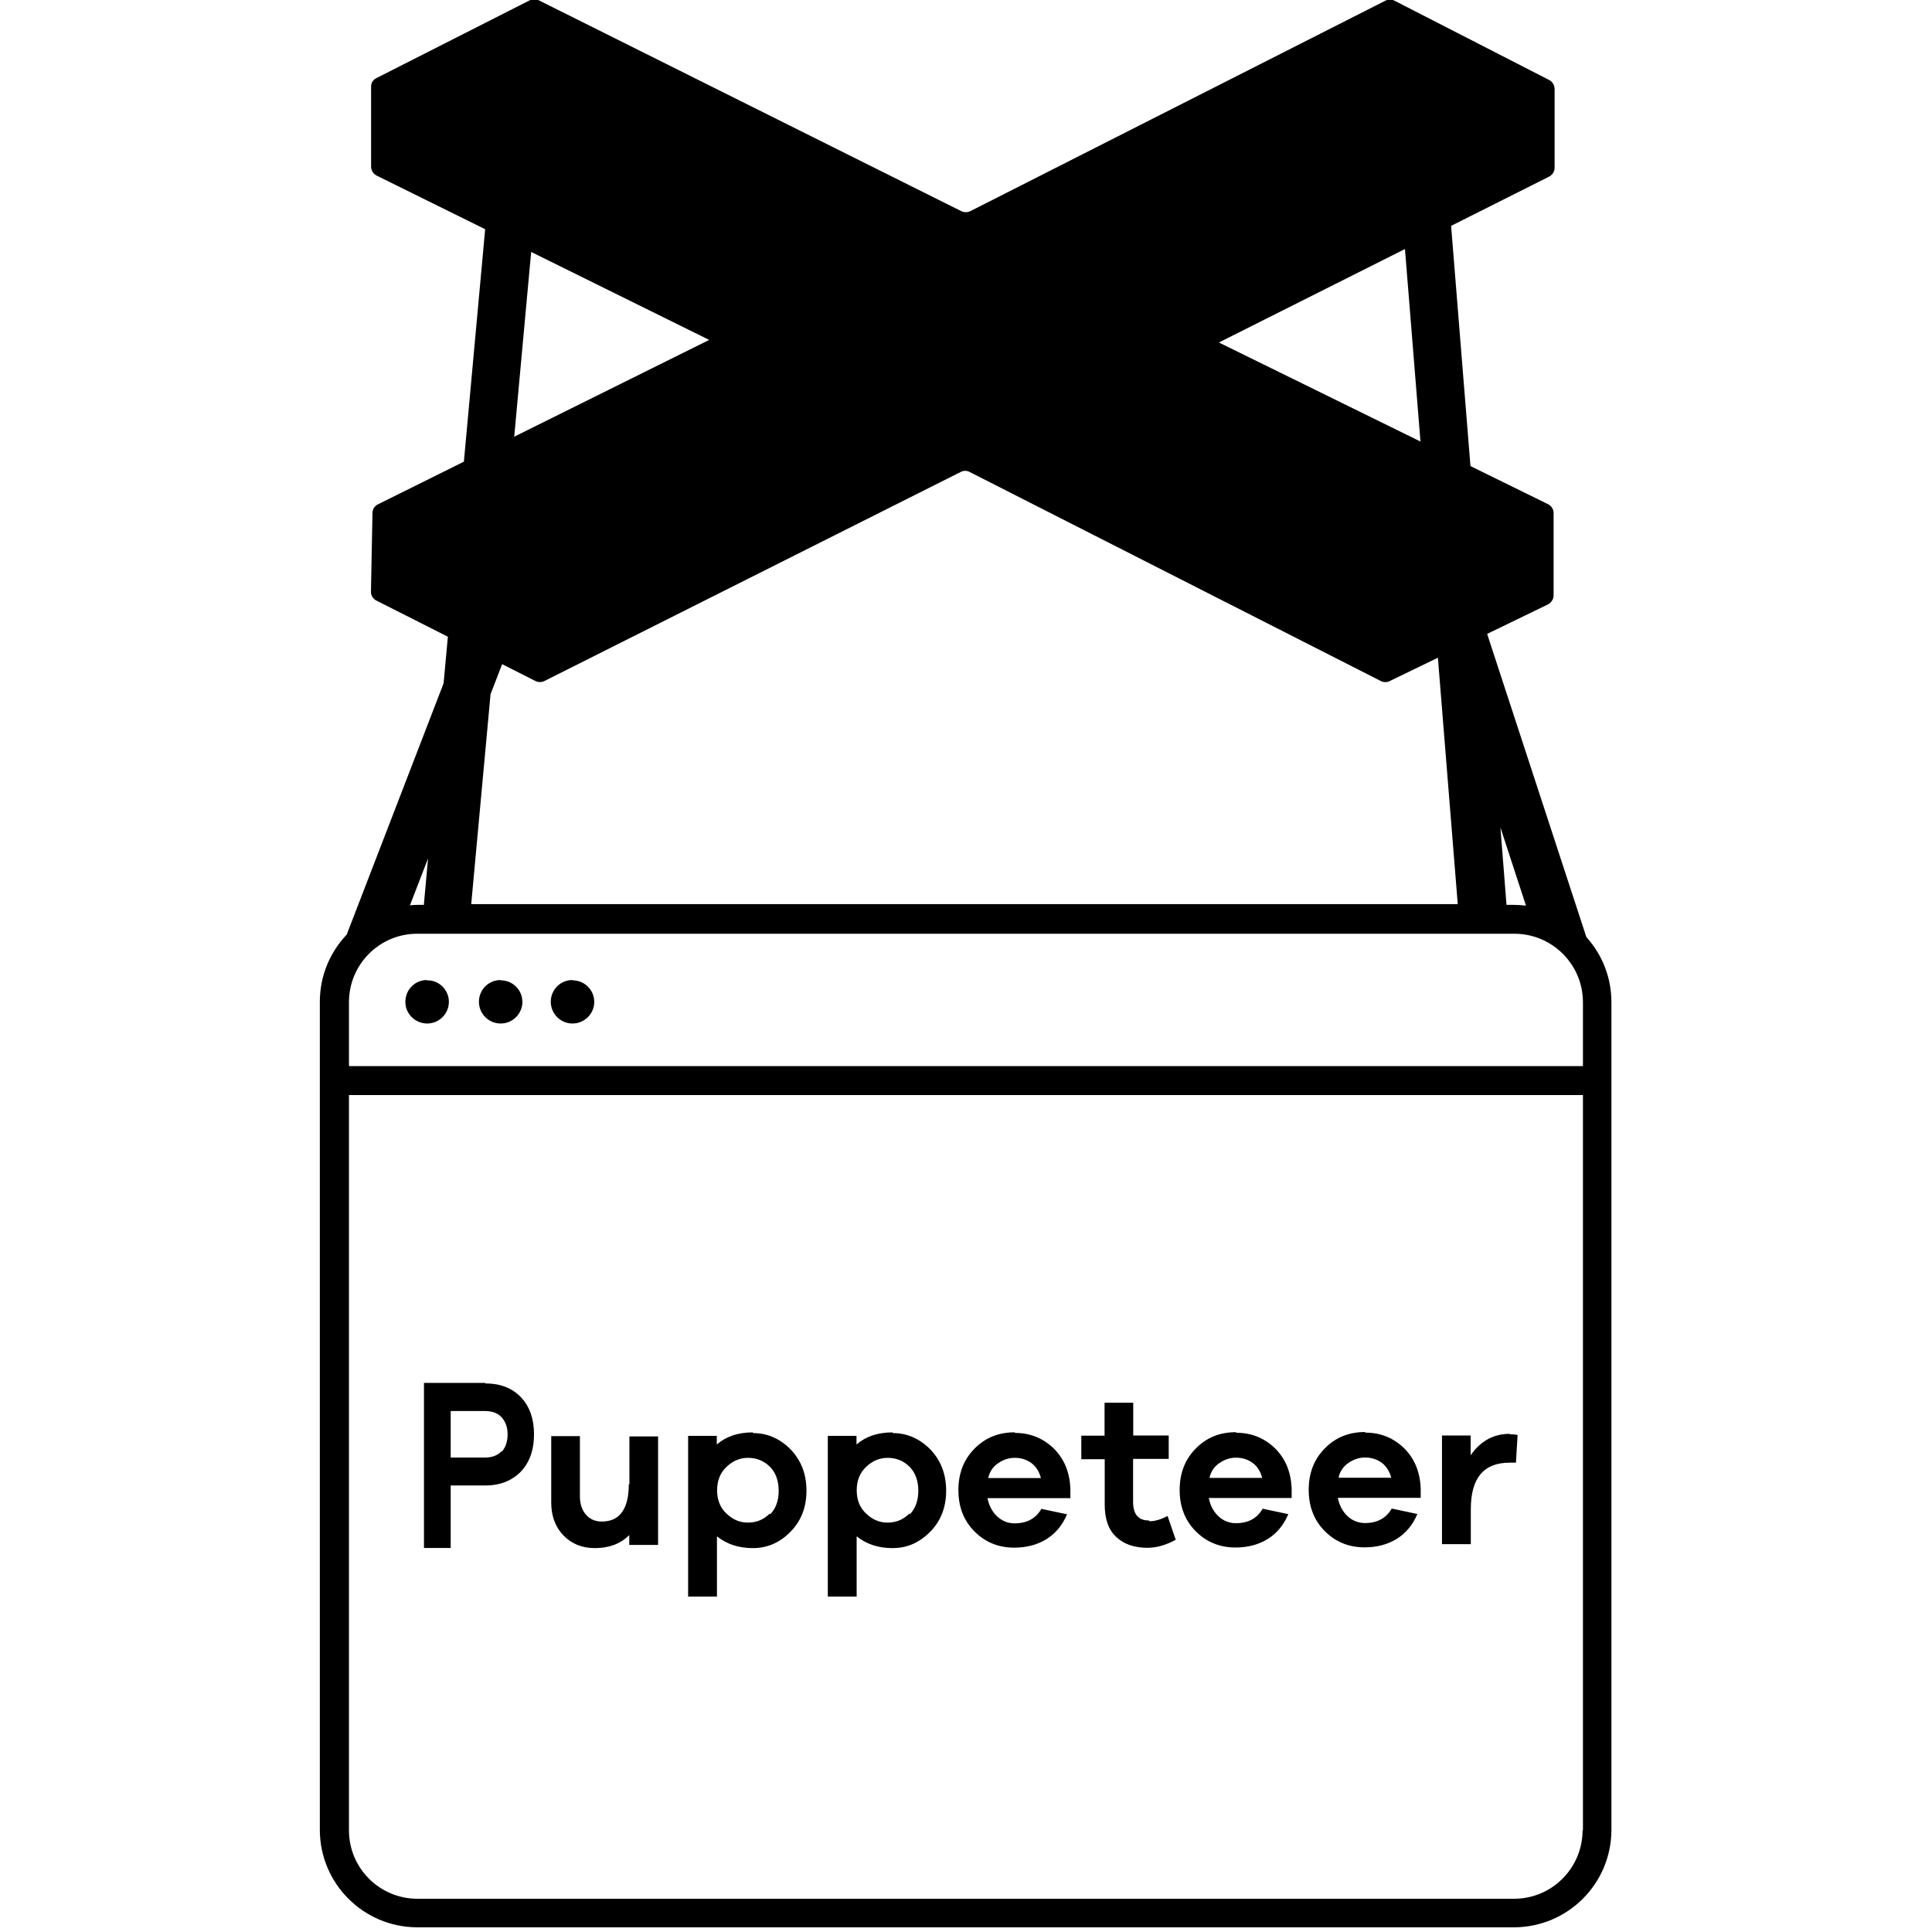 <svg viewBox="0 0 128 128" xmlns="http://www.w3.org/2000/svg"><g><path d="M104.874 70.65v-4.247 0c0-2.51-2.04-4.54-4.54-4.54H27.66v-.001c-2.51-.01-4.54 2.03-4.54 4.53 -.001 0 0 0 0 0v4.24h81.74Zm0 50.62V72.55H23.12v48.717 0c-.001 2.5 2.03 4.53 4.53 4.53h72.67v0c2.5 0 4.53-2.04 4.53-4.54ZM28.08 59.96l.28-3.09 -1.2 3.11c.16-.02.32-.03.49-.03h.42Zm71.32-5.21l.41 5.2h.5c.27 0 .53.02.79.05l-1.72-5.26Zm5.76 7.4v0c1.03 1.17 1.6 2.67 1.6 4.24v54.86 0c-.01 3.55-2.89 6.43-6.45 6.44H27.64h0c-3.56-.01-6.44-2.89-6.45-6.45V66.37c0-1.73.68-3.29 1.78-4.45l6.42-16.65 2.8-30.597 3.16.29 -2.53 27.56 .89.34 -1.21 3.128 -1.28 13.91h65.36l-3.63-45.04 3.16-.26 2.14 26.55h0l6.85 20.93Zm-76.89 2.8h-.001c.79-.03 1.45.6 1.47 1.39 .02.79-.61 1.45-1.4 1.47 -.03 0-.06 0-.08 0h-.001c-.8-.03-1.43-.69-1.4-1.48 .02-.77.63-1.38 1.39-1.4Zm4.91 0v0c.79 0 1.43.64 1.43 1.43 0 .79-.65 1.43-1.44 1.43v0c-.8 0-1.44-.65-1.44-1.44 0-.8.64-1.44 1.43-1.44Zm4.76 0v0c.79 0 1.43.64 1.43 1.43 0 .79-.65 1.43-1.44 1.43v0c-.8 0-1.44-.65-1.44-1.44 0-.8.64-1.44 1.43-1.44Z"/><path d="M33.26 96.166c.24-.29.37-.66.37-1.13 0-.47-.13-.83-.38-1.12 -.26-.29-.63-.43-1.1-.43h-2.29v3.08h2.28c.46 0 .83-.14 1.09-.42Zm-1.1-4.51c.98 0 1.76.3 2.35.91 .58.61.87 1.44.87 2.46 0 1.03-.29 1.85-.86 2.46 -.59.61-1.37.93-2.37.93h-2.29v4.14h-1.77V91.62h4.05Zm9.54 6.7v-3.19h1.9v7.19h-1.91v-.65c-.58.57-1.33.86-2.27.86 -.87 0-1.56-.29-2.1-.85 -.54-.57-.8-1.29-.8-2.18v-4.39h1.9v3.98c0 .5.13.92.4 1.22 .26.3.6.46 1.05.46 1.19 0 1.79-.83 1.79-2.49Zm9.33 1.97c.375-.39.56-.91.56-1.56s-.19-1.19-.57-1.58c-.39-.39-.87-.6-1.46-.6 -.54 0-1.01.2-1.43.6 -.42.4-.62.92-.62 1.55s.2 1.15.62 1.54c.41.4.89.6 1.42.6 .59 0 1.06-.21 1.45-.6Zm-1.13-5.38c.93 0 1.77.36 2.48 1.08 .7.73 1.05 1.64 1.05 2.74 0 1.09-.35 2-1.06 2.72 -.71.72-1.53 1.08-2.49 1.08 -.94 0-1.73-.26-2.38-.78v3.99h-1.91V95.13h1.9v.57c.63-.54 1.42-.8 2.38-.8Zm10.38 5.38c.375-.39.56-.91.56-1.56s-.19-1.19-.57-1.58c-.39-.39-.87-.6-1.46-.6 -.54 0-1.01.2-1.43.6 -.42.4-.62.92-.62 1.55s.2 1.15.62 1.54c.41.4.89.6 1.42.6 .59 0 1.06-.21 1.45-.6Zm-1.125-5.38c.93 0 1.77.36 2.48 1.08 .7.73 1.05 1.64 1.05 2.74 0 1.09-.35 2-1.06 2.72 -.71.72-1.53 1.08-2.49 1.08 -.94 0-1.73-.26-2.38-.78v3.99h-1.91V95.13h1.9v.57c.63-.54 1.42-.8 2.38-.8Zm6.34 2.98h3.47c-.12-.45-.34-.78-.64-1v0c-.32-.23-.69-.34-1.07-.34v0c-.4-.01-.78.12-1.1.34v0c-.35.22-.59.57-.68.98Zm1.77-2.99c.98 0 1.83.34 2.54 1.02 .7.69 1.06 1.57 1.11 2.65v.65h-5.49c.1.5.31.9.64 1.21 .33.3.7.46 1.15.46 .82 0 1.41-.32 1.78-.96l1.7.36c-.31.73-.77 1.28-1.37 1.65 -.61.375-1.32.56-2.13.56 -1.04 0-1.92-.36-2.63-1.07 -.71-.71-1.07-1.63-1.07-2.74 0-1.12.36-2.04 1.08-2.76 .7-.71 1.58-1.07 2.64-1.07Zm8.9 5.85c.36 0 .76-.12 1.19-.35l.54 1.58c-.67.36-1.29.53-1.875.53 -.88 0-1.58-.25-2.08-.73 -.51-.48-.75-1.19-.75-2.15v-2.99h-1.55v-1.56h1.54v-2.18h1.9v2.17h2.35v1.55h-2.36v2.84c0 .82.34 1.24 1.05 1.24Zm3.99-2.87h3.47c-.12-.45-.34-.78-.64-1v0c-.32-.23-.69-.34-1.07-.34v0c-.4-.01-.78.12-1.1.34v0c-.35.22-.59.57-.68.98Zm1.77-2.99c.98 0 1.83.34 2.54 1.02 .7.69 1.06 1.57 1.11 2.65v.65h-5.49c.1.5.31.9.64 1.21v0c.3.29.72.46 1.15.46 .82 0 1.41-.32 1.78-.96l1.7.36c-.31.73-.77 1.28-1.37 1.65 -.61.375-1.32.56-2.13.56 -1.04 0-1.92-.36-2.63-1.07 -.71-.71-1.07-1.63-1.07-2.74 0-1.12.36-2.04 1.08-2.76 .7-.71 1.58-1.07 2.64-1.07Zm6.78 2.98h3.47c-.12-.45-.34-.78-.64-1v0c-.32-.23-.69-.34-1.07-.34v0c-.4-.01-.78.12-1.1.34v0c-.35.22-.59.57-.68.98Zm1.77-2.99c.98 0 1.83.34 2.54 1.02 .7.69 1.06 1.57 1.11 2.65v.65h-5.49c.1.5.31.9.64 1.21v0c.3.29.72.46 1.15.46 .82 0 1.41-.32 1.78-.96l1.7.36c-.31.73-.77 1.28-1.37 1.65 -.61.375-1.32.56-2.13.56 -1.04 0-1.92-.36-2.63-1.07 -.71-.71-1.07-1.63-1.07-2.74 0-1.12.36-2.04 1.08-2.76 .7-.71 1.58-1.07 2.64-1.07Zm9.57.11c.21 0 .39.01.5.05l-.11 1.83h-.42c-1.72 0-2.57 1.02-2.57 3.08v2.32h-1.91v-7.2h1.9v1.31c.65-.94 1.51-1.42 2.58-1.42Zm-8.33-50.75l10.27-4.96v-4.96L78.24 23.01l23.73-12.222V6l-9.92-4.61L63.95 15.38l-28.58-14 -9.21 4.96v4.25l22.31 12.22 -22.32 11.33v5.13l9.56 4.96L64.05 29.7l27.63 14.52Z"/><path d="M93.059 42.305v-2.14l7.73-4.01v2.4l-7.74 3.74Zm-66.205-6.2l7.47 4.29v1.7l-7.48-3.78v-2.22Zm38.277-9.021l25.7 12.701v2.55L65.123 29.16v-2.09ZM36.548 40.157l26.36-13.07v2.08l-26.36 13.33v-2.35Zm18.66-21.36L28.528 5.91l6.91-3.512L64 17.21 92.09 2.4l7.15 3.66L73.23 19.15c-1.04.52-1.04 2 0 2.53l25.74 12.88 -6.68 3.45 -28.31-14.506 -28.81 14.8 -6.58-3.78L55.18 21.3c1.05-.53 1.04-2.03-.02-2.55ZM27.18 10.28V7.93l24.88 12.41 -2.52 1L27.175 10.26Zm51.017 11.21c-.04-.02-2.39-1.13-2.39-1.13l24.973-12.57v2.35l-22.59 11.34Zm2.5 1.23l21.94-11.02V11.7c.22-.12.36-.34.36-.59V5.89 5.89c-.01-.25-.14-.48-.36-.59L92.397.05l-.001 0c-.19-.1-.41-.1-.6-.01l-27.51 13.95v-.001c-.19.09-.41.09-.6 0L35.696.02v0c-.19-.1-.41-.1-.6 0l-10.15 5.15v0c-.23.11-.37.33-.36.58v5.29c0 .25.14.47.36.59l22.04 10.89 -21.939 10.89v0c-.22.1-.37.33-.37.57l-.1 5.21v0c-.01.25.13.48.36.6l10.54 5.33v0c.18.09.4.09.59 0L63.65 31.269h0c.18-.1.4-.1.59 0L91.49 45.123c.18.09.4.09.58 0l10.49-5.08v0c.22-.12.37-.35.37-.6v-5.45 0c0-.26-.15-.48-.37-.59L80.61 22.62Z"/></g></svg>